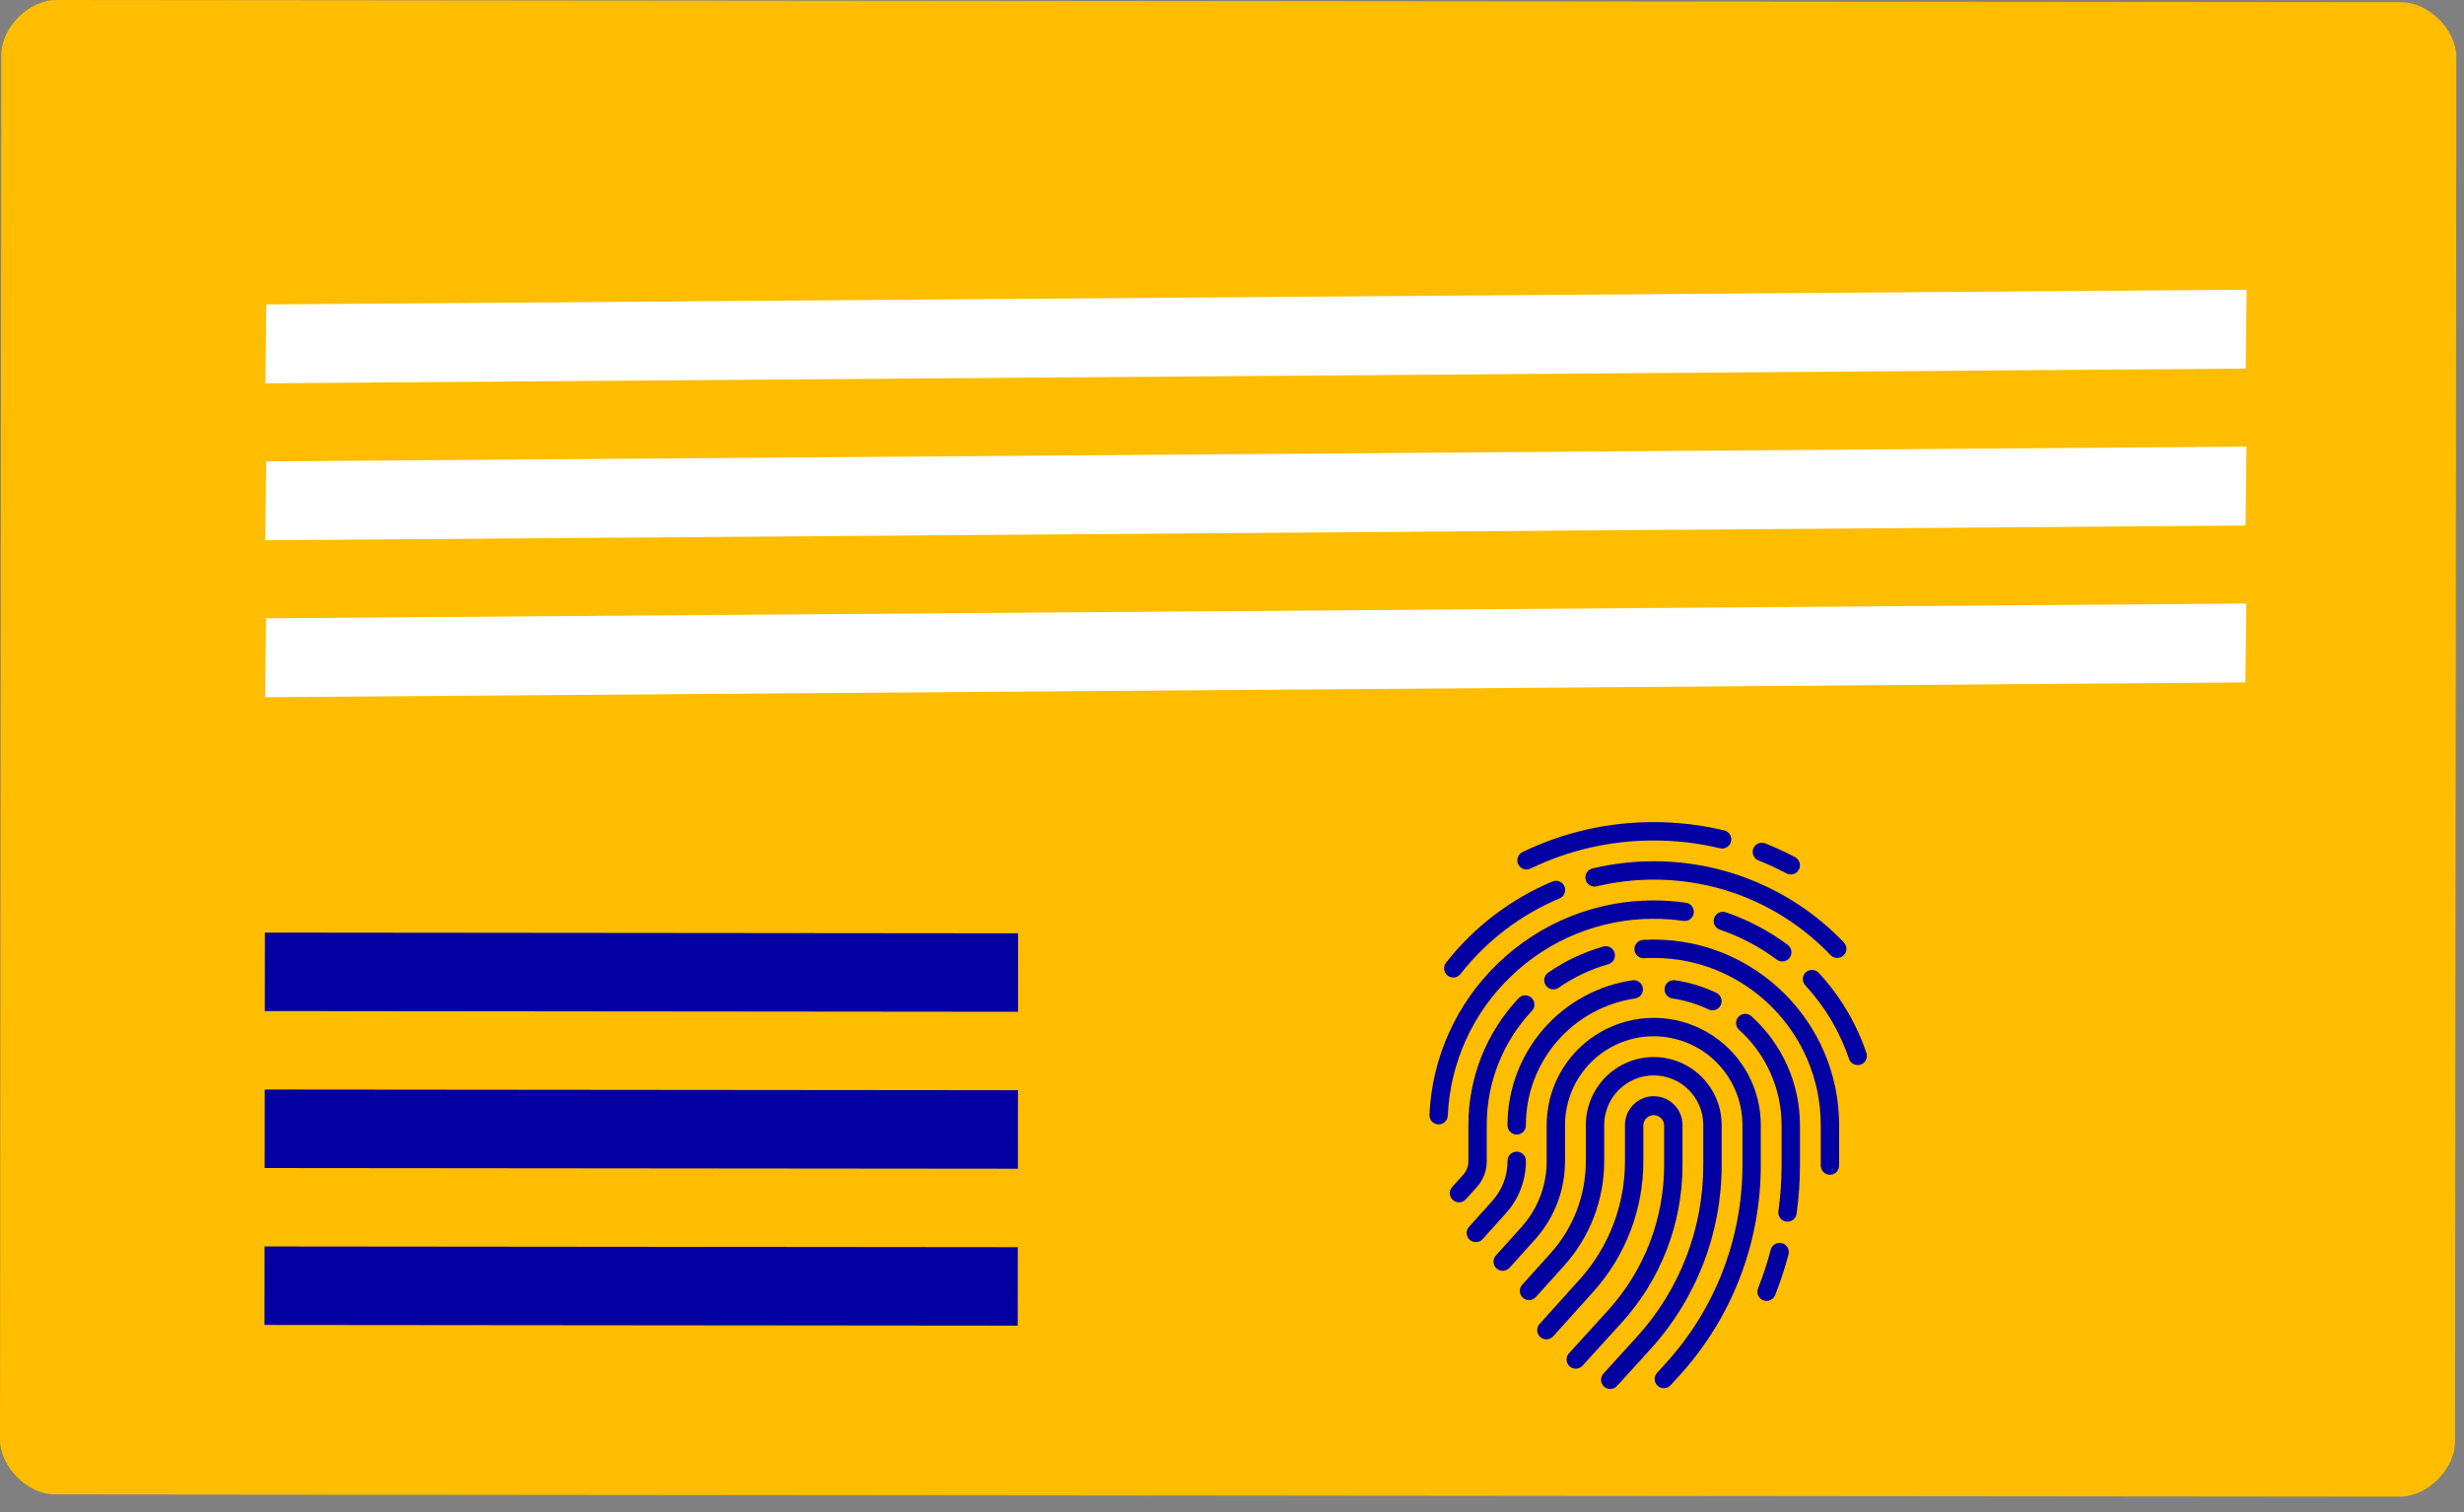 <svg width="132" height="81" viewBox="0 0 132 81" fill="none" xmlns="http://www.w3.org/2000/svg">
<rect x="0" y="0" width="132" height="81" fill="#808080" stroke="none"/>
<path d="M2.947 80.055C1.472 80.053 -0.002 78.577 2.03298e-06 77.102L0.07 2.947C0.07 1.472 1.547 -0.002 3.022 2.03298e-06L128.64 0.118C130.115 0.119 131.589 1.596 131.588 3.071L131.518 77.225C131.517 78.7 130.04 80.174 128.565 80.173L2.947 80.055Z" fill="#FFBD00"/>
<path d="M54.538 54.199L14.186 54.161L14.19 49.958L54.542 49.996L54.538 54.199Z" fill="#0200A0"/>
<path d="M54.53 62.606L14.178 62.568L14.182 58.365L54.534 58.402L54.53 62.606Z" fill="#0200A0"/>
<path d="M54.522 71.012L14.17 70.975L14.174 66.771L54.526 66.809L54.522 71.012Z" fill="#0200A0"/>
<path d="M14.218 20.534L14.268 16.308L120.356 15.518L120.306 19.745L14.218 20.534Z" fill="white"/>
<path d="M14.21 28.941L14.26 24.715L120.348 23.925L120.298 28.151L14.21 28.941Z" fill="white"/>
<path d="M14.202 37.348L14.252 33.121L120.34 32.331L120.29 36.558L14.202 37.348Z" fill="white"/>
<path d="M90.134 62.416V60.262C90.134 59.412 89.443 58.722 88.594 58.722C87.744 58.722 87.053 59.412 87.053 60.262V62.206C87.055 64.546 86.188 66.804 84.622 68.542L82.46 70.944C82.38 71.042 82.341 71.167 82.351 71.293C82.361 71.418 82.418 71.536 82.512 71.62C82.606 71.705 82.728 71.75 82.855 71.747C82.981 71.743 83.101 71.692 83.19 71.602L85.353 69.2C87.082 67.281 88.038 64.789 88.036 62.206V60.262C88.044 60.12 88.107 59.987 88.21 59.889C88.314 59.792 88.451 59.737 88.593 59.737C88.735 59.737 88.872 59.792 88.976 59.889C89.079 59.987 89.141 60.12 89.15 60.262V62.416C89.15 65.3 88.082 68.063 86.142 70.197L84.035 72.515C83.955 72.613 83.916 72.737 83.926 72.862C83.935 72.988 83.992 73.105 84.085 73.19C84.178 73.275 84.301 73.32 84.426 73.318C84.552 73.315 84.672 73.264 84.762 73.176L86.869 70.859C88.972 68.55 90.136 65.539 90.134 62.416V62.416Z" fill="#0200A0"/>
<path d="M92.231 60.262C92.23 59.297 91.846 58.373 91.164 57.691C90.482 57.009 89.558 56.625 88.593 56.624C87.629 56.625 86.704 57.009 86.022 57.691C85.341 58.373 84.957 59.298 84.956 60.262V62.206C84.957 64.028 84.283 65.786 83.063 67.139L81.526 68.847C81.448 68.945 81.411 69.069 81.421 69.194C81.432 69.319 81.489 69.435 81.582 69.519C81.675 69.602 81.797 69.647 81.922 69.645C82.047 69.642 82.167 69.592 82.256 69.504L83.794 67.797C85.176 66.263 85.94 64.272 85.939 62.207V60.262C85.94 59.558 86.219 58.883 86.717 58.386C87.215 57.888 87.889 57.608 88.593 57.607C89.297 57.608 89.972 57.887 90.47 58.385C90.968 58.883 91.248 59.558 91.248 60.262V62.416C91.248 65.822 89.986 69.087 87.694 71.608L85.916 73.564C85.868 73.611 85.831 73.667 85.806 73.729C85.781 73.791 85.769 73.857 85.77 73.924C85.771 73.991 85.786 74.057 85.814 74.118C85.841 74.179 85.881 74.233 85.931 74.278C85.98 74.323 86.038 74.358 86.102 74.379C86.165 74.401 86.232 74.41 86.298 74.405C86.365 74.4 86.43 74.381 86.489 74.35C86.549 74.32 86.601 74.277 86.643 74.225L88.421 72.269C90.875 69.574 92.234 66.06 92.231 62.416V60.262Z" fill="#0200A0"/>
<path d="M94.328 60.262C94.327 58.741 93.722 57.283 92.647 56.208C91.572 55.133 90.114 54.528 88.593 54.526C87.072 54.528 85.614 55.133 84.539 56.208C83.464 57.283 82.859 58.741 82.858 60.262V62.206C82.858 63.512 82.378 64.766 81.504 65.736L80.12 67.273C80.04 67.371 80.001 67.496 80.011 67.621C80.02 67.747 80.078 67.865 80.172 67.949C80.266 68.034 80.388 68.079 80.515 68.076C80.641 68.072 80.761 68.02 80.85 67.931L82.235 66.394C83.27 65.245 83.842 63.753 83.841 62.206V60.262C83.842 59.002 84.343 57.794 85.234 56.903C86.125 56.012 87.333 55.511 88.593 55.51C89.853 55.511 91.061 56.012 91.952 56.903C92.843 57.794 93.344 59.002 93.345 60.262V62.416C93.348 66.338 91.886 70.119 89.245 73.019L88.754 73.56C88.674 73.658 88.635 73.782 88.645 73.907C88.654 74.033 88.711 74.15 88.804 74.235C88.897 74.32 89.02 74.365 89.145 74.363C89.271 74.36 89.391 74.309 89.481 74.221L89.973 73.681C92.778 70.6 94.331 66.583 94.328 62.416V60.262V60.262Z" fill="#0200A0"/>
<path d="M80.761 60.262C80.758 60.328 80.769 60.395 80.792 60.457C80.815 60.519 80.851 60.576 80.897 60.624C80.943 60.672 80.998 60.71 81.059 60.736C81.12 60.763 81.186 60.776 81.252 60.776C81.319 60.776 81.385 60.763 81.446 60.736C81.507 60.71 81.562 60.672 81.608 60.624C81.654 60.576 81.69 60.519 81.713 60.457C81.737 60.395 81.747 60.328 81.744 60.262C81.744 58.606 82.345 57.006 83.436 55.759C84.512 54.525 85.994 53.718 87.614 53.482C87.739 53.458 87.849 53.388 87.923 53.285C87.996 53.181 88.027 53.054 88.009 52.928C87.991 52.803 87.925 52.69 87.826 52.611C87.726 52.533 87.6 52.496 87.474 52.509C85.621 52.778 83.927 53.701 82.696 55.112C81.449 56.538 80.761 58.368 80.761 60.262V60.262Z" fill="#0200A0"/>
<path d="M81.744 62.206C81.747 62.14 81.737 62.073 81.713 62.011C81.69 61.949 81.654 61.892 81.608 61.844C81.562 61.796 81.507 61.758 81.446 61.731C81.385 61.705 81.319 61.692 81.252 61.692C81.186 61.692 81.12 61.705 81.059 61.731C80.998 61.758 80.943 61.796 80.897 61.844C80.851 61.892 80.815 61.949 80.792 62.011C80.769 62.073 80.758 62.14 80.761 62.206C80.761 62.993 80.471 63.748 79.945 64.333L78.715 65.7C78.668 65.747 78.631 65.804 78.606 65.866C78.582 65.927 78.57 65.994 78.572 66.061C78.574 66.127 78.589 66.193 78.617 66.253C78.645 66.314 78.685 66.368 78.734 66.413C78.784 66.457 78.842 66.491 78.905 66.513C78.968 66.534 79.035 66.543 79.101 66.538C79.168 66.533 79.233 66.514 79.292 66.483C79.351 66.452 79.403 66.41 79.445 66.358L80.675 64.99C81.364 64.226 81.745 63.234 81.745 62.206H81.744Z" fill="#0200A0"/>
<path d="M95.461 66.595C95.335 66.562 95.201 66.581 95.089 66.646C94.976 66.712 94.894 66.819 94.861 66.945C94.679 67.641 94.455 68.326 94.19 68.995C94.163 69.056 94.148 69.121 94.147 69.188C94.146 69.254 94.159 69.32 94.183 69.381C94.209 69.443 94.246 69.499 94.293 69.546C94.34 69.592 94.396 69.629 94.458 69.653C94.52 69.678 94.586 69.689 94.652 69.688C94.719 69.686 94.784 69.671 94.844 69.643C94.905 69.615 94.959 69.576 95.003 69.527C95.048 69.478 95.082 69.42 95.104 69.357C95.382 68.654 95.62 67.927 95.812 67.194C95.845 67.068 95.826 66.934 95.761 66.822C95.695 66.709 95.587 66.627 95.461 66.594V66.595Z" fill="#0200A0"/>
<path d="M93.825 54.436C93.728 54.349 93.6 54.304 93.47 54.311C93.34 54.318 93.217 54.376 93.13 54.473C93.043 54.57 92.998 54.698 93.005 54.828C93.011 54.959 93.07 55.081 93.167 55.168C93.882 55.81 94.454 56.596 94.846 57.473C95.238 58.351 95.442 59.301 95.443 60.262V62.416C95.443 63.233 95.386 64.056 95.275 64.864C95.263 64.929 95.265 64.996 95.28 65.061C95.294 65.126 95.322 65.186 95.361 65.24C95.4 65.294 95.45 65.339 95.507 65.373C95.563 65.407 95.627 65.429 95.692 65.438C95.758 65.448 95.825 65.443 95.889 65.426C95.953 65.408 96.013 65.378 96.064 65.337C96.117 65.296 96.16 65.245 96.191 65.186C96.223 65.128 96.243 65.064 96.249 64.998C96.366 64.147 96.426 63.278 96.426 62.415V60.262C96.425 59.163 96.192 58.077 95.744 57.073C95.296 56.07 94.642 55.172 93.825 54.437V54.436Z" fill="#0200A0"/>
<path d="M91.527 54.073C91.585 54.101 91.648 54.117 91.713 54.12C91.778 54.124 91.842 54.114 91.903 54.093C91.964 54.071 92.02 54.038 92.068 53.994C92.116 53.951 92.154 53.898 92.182 53.84C92.238 53.722 92.245 53.587 92.201 53.464C92.157 53.342 92.067 53.241 91.949 53.185C91.242 52.848 90.487 52.62 89.712 52.509C89.586 52.496 89.46 52.533 89.36 52.611C89.26 52.69 89.195 52.803 89.177 52.928C89.159 53.054 89.19 53.181 89.263 53.285C89.337 53.388 89.448 53.458 89.572 53.482C90.25 53.579 90.909 53.778 91.527 54.072V54.073Z" fill="#0200A0"/>
<path d="M88.593 50.332C88.409 50.332 88.223 50.337 88.04 50.347C87.974 50.349 87.909 50.363 87.849 50.39C87.789 50.417 87.735 50.456 87.69 50.505C87.645 50.553 87.611 50.61 87.588 50.672C87.566 50.734 87.556 50.8 87.56 50.866C87.563 50.932 87.58 50.996 87.609 51.056C87.638 51.115 87.679 51.167 87.729 51.211C87.779 51.254 87.837 51.287 87.899 51.307C87.962 51.327 88.028 51.335 88.094 51.329C88.26 51.319 88.427 51.315 88.594 51.315C93.526 51.315 97.54 55.328 97.54 60.261V62.415C97.537 62.481 97.547 62.548 97.571 62.61C97.594 62.672 97.63 62.729 97.676 62.777C97.722 62.825 97.777 62.864 97.838 62.89C97.899 62.916 97.965 62.929 98.031 62.929C98.098 62.929 98.164 62.916 98.225 62.89C98.286 62.864 98.341 62.825 98.387 62.777C98.433 62.729 98.469 62.672 98.492 62.61C98.516 62.548 98.526 62.481 98.523 62.415V60.262C98.523 54.786 94.069 50.332 88.593 50.332V50.332Z" fill="#0200A0"/>
<path d="M83.218 52.999C83.318 52.999 83.416 52.968 83.498 52.911C84.311 52.344 85.214 51.918 86.168 51.649C86.29 51.611 86.393 51.527 86.455 51.414C86.516 51.301 86.531 51.169 86.496 51.046C86.461 50.922 86.38 50.818 86.269 50.753C86.158 50.689 86.026 50.671 85.902 50.702C84.843 51.001 83.84 51.475 82.937 52.104C82.851 52.164 82.787 52.25 82.753 52.349C82.72 52.448 82.719 52.555 82.75 52.655C82.781 52.755 82.844 52.842 82.928 52.904C83.013 52.965 83.115 52.999 83.219 52.999H83.218Z" fill="#0200A0"/>
<path d="M79.647 62.206V60.262C79.647 57.975 80.513 55.797 82.085 54.129C82.166 54.033 82.208 53.909 82.201 53.783C82.194 53.658 82.139 53.539 82.047 53.453C81.955 53.367 81.834 53.319 81.708 53.319C81.582 53.319 81.461 53.368 81.37 53.455C79.63 55.294 78.661 57.73 78.664 60.262V62.206C78.664 62.474 78.565 62.731 78.386 62.93L77.78 63.603C77.7 63.701 77.661 63.826 77.671 63.952C77.681 64.077 77.738 64.195 77.832 64.279C77.926 64.364 78.049 64.409 78.175 64.406C78.301 64.402 78.421 64.35 78.51 64.261L79.117 63.587C79.459 63.207 79.647 62.717 79.647 62.207V62.206Z" fill="#0200A0"/>
<path d="M99.996 56.434C99.46 54.837 98.592 53.371 97.449 52.132C97.406 52.081 97.354 52.039 97.294 52.01C97.235 51.98 97.17 51.962 97.104 51.958C97.038 51.953 96.971 51.963 96.909 51.985C96.846 52.007 96.788 52.041 96.74 52.086C96.691 52.131 96.651 52.186 96.624 52.246C96.597 52.307 96.582 52.372 96.581 52.438C96.579 52.505 96.591 52.571 96.616 52.633C96.641 52.694 96.678 52.75 96.725 52.797C97.775 53.934 98.572 55.28 99.065 56.747C99.112 56.863 99.202 56.957 99.316 57.009C99.429 57.062 99.559 57.069 99.678 57.029C99.797 56.989 99.896 56.905 99.955 56.794C100.014 56.684 100.029 56.555 99.996 56.434V56.434Z" fill="#0200A0"/>
<path d="M92.478 48.878C92.416 48.853 92.35 48.842 92.283 48.844C92.217 48.845 92.151 48.861 92.091 48.889C92.03 48.916 91.976 48.956 91.931 49.006C91.887 49.055 91.853 49.113 91.831 49.176C91.81 49.239 91.801 49.306 91.806 49.372C91.811 49.439 91.829 49.504 91.86 49.563C91.891 49.622 91.933 49.674 91.985 49.716C92.037 49.758 92.096 49.789 92.16 49.808C93.244 50.179 94.261 50.717 95.185 51.405C95.237 51.444 95.296 51.472 95.358 51.488C95.421 51.504 95.486 51.508 95.55 51.498C95.614 51.489 95.675 51.467 95.731 51.434C95.786 51.401 95.835 51.357 95.873 51.305C95.951 51.201 95.984 51.07 95.965 50.941C95.946 50.812 95.877 50.696 95.773 50.618C94.772 49.87 93.66 49.283 92.478 48.878V48.878Z" fill="#0200A0"/>
<path d="M80.955 52.292C83.006 50.316 85.745 49.214 88.593 49.218C89.123 49.218 89.658 49.256 90.179 49.331C90.243 49.34 90.308 49.337 90.371 49.321C90.433 49.305 90.492 49.277 90.543 49.238C90.595 49.199 90.639 49.151 90.672 49.095C90.705 49.04 90.726 48.978 90.736 48.914C90.745 48.851 90.741 48.785 90.725 48.723C90.709 48.66 90.681 48.602 90.642 48.55C90.604 48.498 90.555 48.455 90.5 48.422C90.444 48.389 90.383 48.367 90.319 48.358C89.747 48.276 89.171 48.234 88.593 48.234C85.491 48.23 82.509 49.43 80.275 51.582C78.039 53.714 76.715 56.629 76.578 59.715C76.575 59.78 76.584 59.844 76.606 59.906C76.628 59.967 76.662 60.023 76.705 60.071C76.749 60.119 76.802 60.158 76.86 60.185C76.919 60.213 76.983 60.228 77.047 60.231C77.112 60.234 77.177 60.224 77.238 60.202C77.299 60.18 77.355 60.146 77.402 60.102C77.45 60.058 77.489 60.005 77.516 59.946C77.543 59.888 77.558 59.824 77.561 59.759C77.686 56.925 78.902 54.25 80.955 52.292V52.292Z" fill="#0200A0"/>
<path d="M88.593 46.137C87.494 46.137 86.399 46.264 85.338 46.516C85.272 46.528 85.209 46.553 85.153 46.589C85.097 46.626 85.049 46.674 85.012 46.73C84.975 46.786 84.951 46.849 84.939 46.915C84.927 46.981 84.929 47.048 84.945 47.114C84.96 47.179 84.989 47.24 85.028 47.294C85.068 47.348 85.119 47.393 85.177 47.426C85.235 47.46 85.299 47.481 85.366 47.489C85.432 47.497 85.5 47.491 85.564 47.472C86.557 47.238 87.574 47.12 88.594 47.12C92.198 47.12 95.563 48.556 98.068 51.164C98.113 51.211 98.166 51.248 98.225 51.274C98.284 51.3 98.348 51.314 98.413 51.316C98.477 51.317 98.541 51.305 98.602 51.282C98.662 51.258 98.716 51.223 98.763 51.178C98.857 51.088 98.911 50.964 98.914 50.833C98.916 50.703 98.867 50.577 98.777 50.483C97.484 49.132 95.935 48.052 94.22 47.306C92.445 46.531 90.529 46.133 88.593 46.137V46.137Z" fill="#0200A0"/>
<path d="M77.551 52.259C77.602 52.299 77.66 52.329 77.722 52.346C77.784 52.363 77.849 52.368 77.913 52.361C77.978 52.353 78.04 52.332 78.096 52.3C78.152 52.269 78.201 52.226 78.241 52.175C79.641 50.386 81.478 48.988 83.575 48.115C83.687 48.06 83.774 47.964 83.817 47.847C83.861 47.73 83.859 47.601 83.811 47.486C83.764 47.37 83.674 47.277 83.56 47.226C83.446 47.174 83.317 47.168 83.199 47.208C80.946 48.145 78.972 49.647 77.467 51.568C77.427 51.619 77.398 51.677 77.38 51.739C77.363 51.802 77.358 51.867 77.366 51.931C77.374 51.995 77.394 52.057 77.426 52.113C77.457 52.17 77.5 52.219 77.551 52.259V52.259Z" fill="#0200A0"/>
<path d="M81.778 46.578C81.852 46.578 81.925 46.561 81.991 46.528C84.061 45.529 86.281 45.023 88.593 45.023C89.798 45.023 90.998 45.164 92.159 45.444C92.284 45.469 92.413 45.445 92.52 45.376C92.628 45.308 92.704 45.2 92.734 45.077C92.764 44.953 92.745 44.823 92.68 44.713C92.616 44.603 92.511 44.523 92.389 44.488C91.146 44.19 89.871 44.039 88.593 44.04C86.133 44.04 83.767 44.58 81.563 45.643C81.463 45.691 81.382 45.773 81.334 45.873C81.285 45.973 81.273 46.087 81.297 46.196C81.322 46.304 81.383 46.401 81.47 46.471C81.558 46.54 81.666 46.578 81.777 46.578H81.778Z" fill="#0200A0"/>
<path d="M94.213 46.096C94.72 46.298 95.222 46.53 95.704 46.786C95.761 46.817 95.823 46.836 95.888 46.842C95.952 46.848 96.017 46.842 96.079 46.823C96.141 46.804 96.198 46.773 96.248 46.732C96.298 46.69 96.339 46.639 96.369 46.582C96.43 46.467 96.443 46.332 96.405 46.207C96.366 46.083 96.28 45.978 96.165 45.917C95.649 45.644 95.119 45.399 94.577 45.183C94.517 45.158 94.452 45.145 94.387 45.145C94.321 45.145 94.256 45.157 94.196 45.183C94.136 45.208 94.081 45.245 94.035 45.292C93.989 45.338 93.953 45.394 93.929 45.455C93.905 45.515 93.893 45.58 93.894 45.646C93.895 45.711 93.91 45.776 93.936 45.835C93.963 45.895 94.001 45.949 94.048 45.994C94.096 46.039 94.152 46.074 94.213 46.097V46.096Z" fill="#0200A0"/>
</svg>
